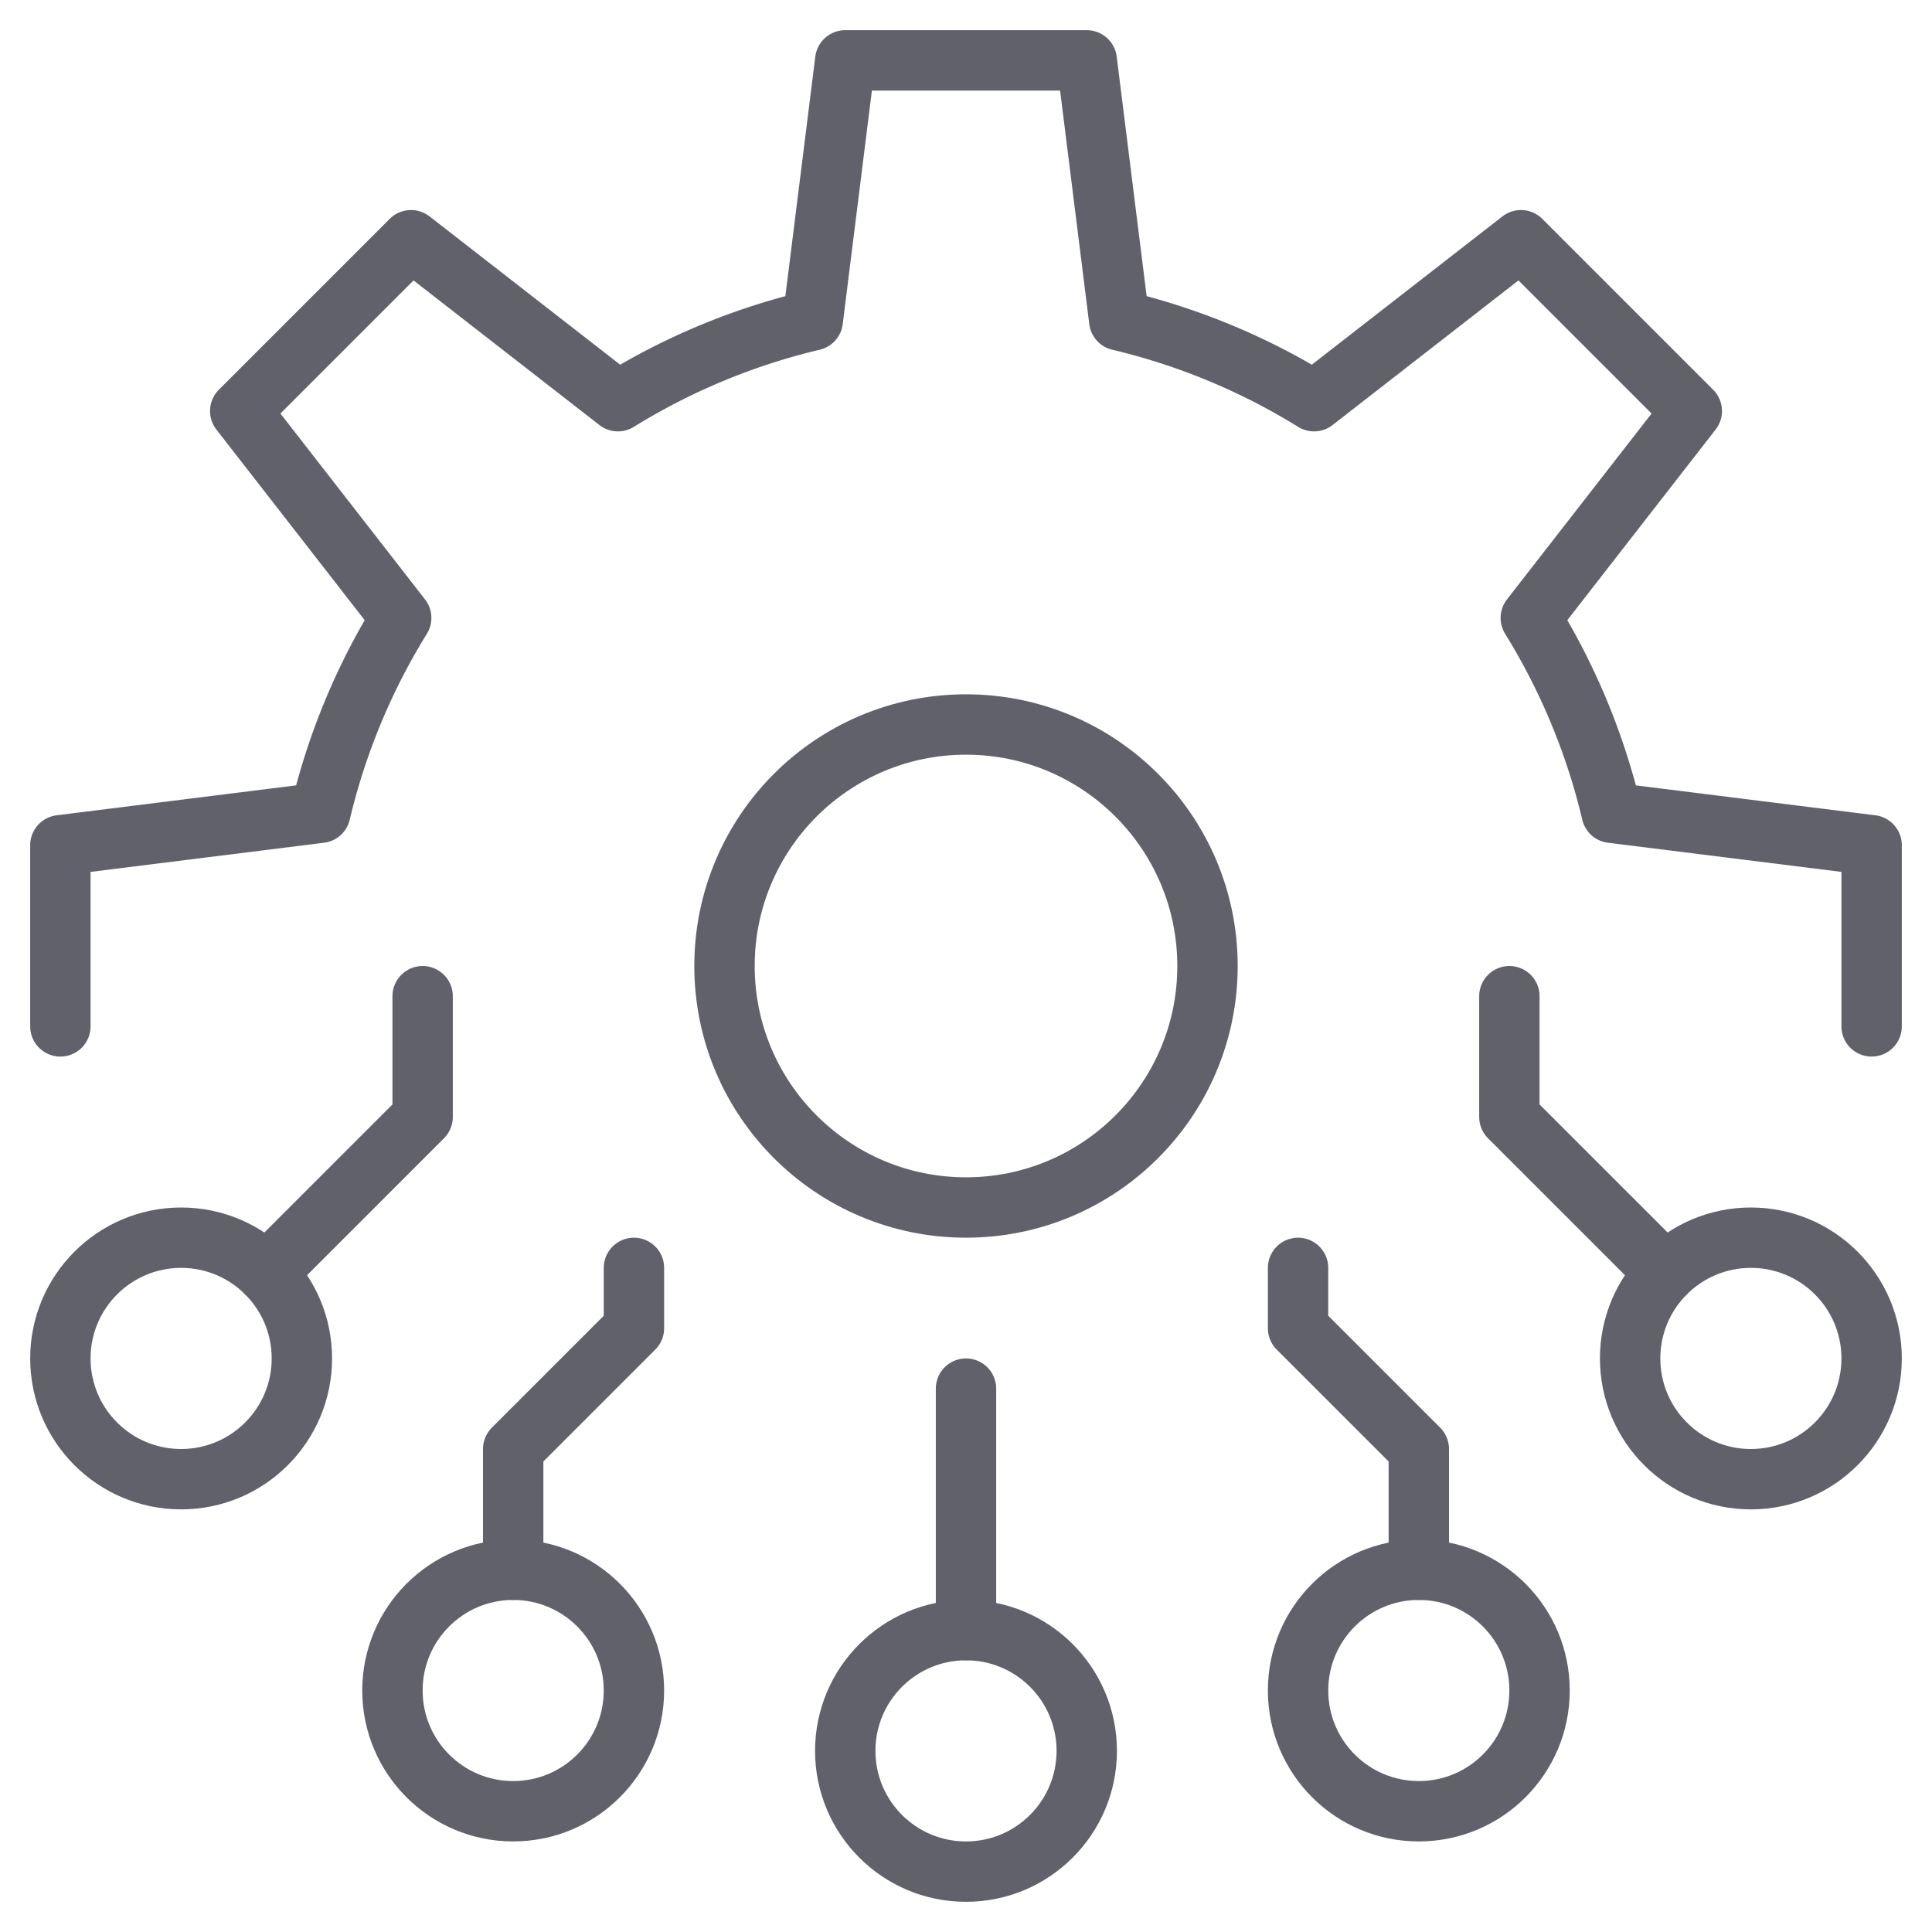 <svg xmlns="http://www.w3.org/2000/svg" height="64" width="64" viewBox="0 0 64 64"><title>api 2</title><g stroke-linecap="round" fill="#61616b" stroke-linejoin="round" class="nc-icon-wrapper"><line x1="32" y1="54" x2="32" y2="46" fill="none" stroke="#61616b" stroke-width="2" data-color="color-2"></line><polyline points="50 33 50 37 55.172 42.172" fill="none" stroke="#61616b" stroke-width="2" data-color="color-2"></polyline><circle cx="58" cy="45" r="4" fill="none" stroke="#61616b" stroke-width="2" data-color="color-2"></circle><polyline points="14 33 14 37 8.828 42.172" fill="none" stroke="#61616b" stroke-width="2" data-color="color-2"></polyline><circle cx="6" cy="45" r="4" fill="none" stroke="#61616b" stroke-width="2" data-color="color-2"></circle><polyline points="17 52 17 48 21 44 21 42" fill="none" stroke="#61616b" stroke-width="2" data-color="color-2"></polyline><circle cx="17" cy="56" r="4" fill="none" stroke="#61616b" stroke-width="2" data-color="color-2"></circle><polyline points="47 52 47 48 43 44 43 42" fill="none" stroke="#61616b" stroke-width="2" data-color="color-2"></polyline><circle cx="47" cy="56" r="4" fill="none" stroke="#61616b" stroke-width="2" data-color="color-2"></circle><circle cx="32" cy="58" r="4" fill="none" stroke="#61616b" stroke-width="2" data-color="color-2"></circle><circle cx="32" cy="32" r="8" fill="none" stroke="#61616b" stroke-width="2"></circle><path d="M62,34V28l-8.612-1.076A21.839,21.839,0,0,0,50.71,20.47l5.332-6.854L50.384,7.958,43.53,13.29a21.839,21.839,0,0,0-6.454-2.678L36,2H28l-1.076,8.612A21.839,21.839,0,0,0,20.47,13.29L13.616,7.958,7.958,13.616,13.29,20.47a21.839,21.839,0,0,0-2.678,6.454L2,28v6" fill="none" stroke="#61616b" stroke-width="2"></path></g></svg>